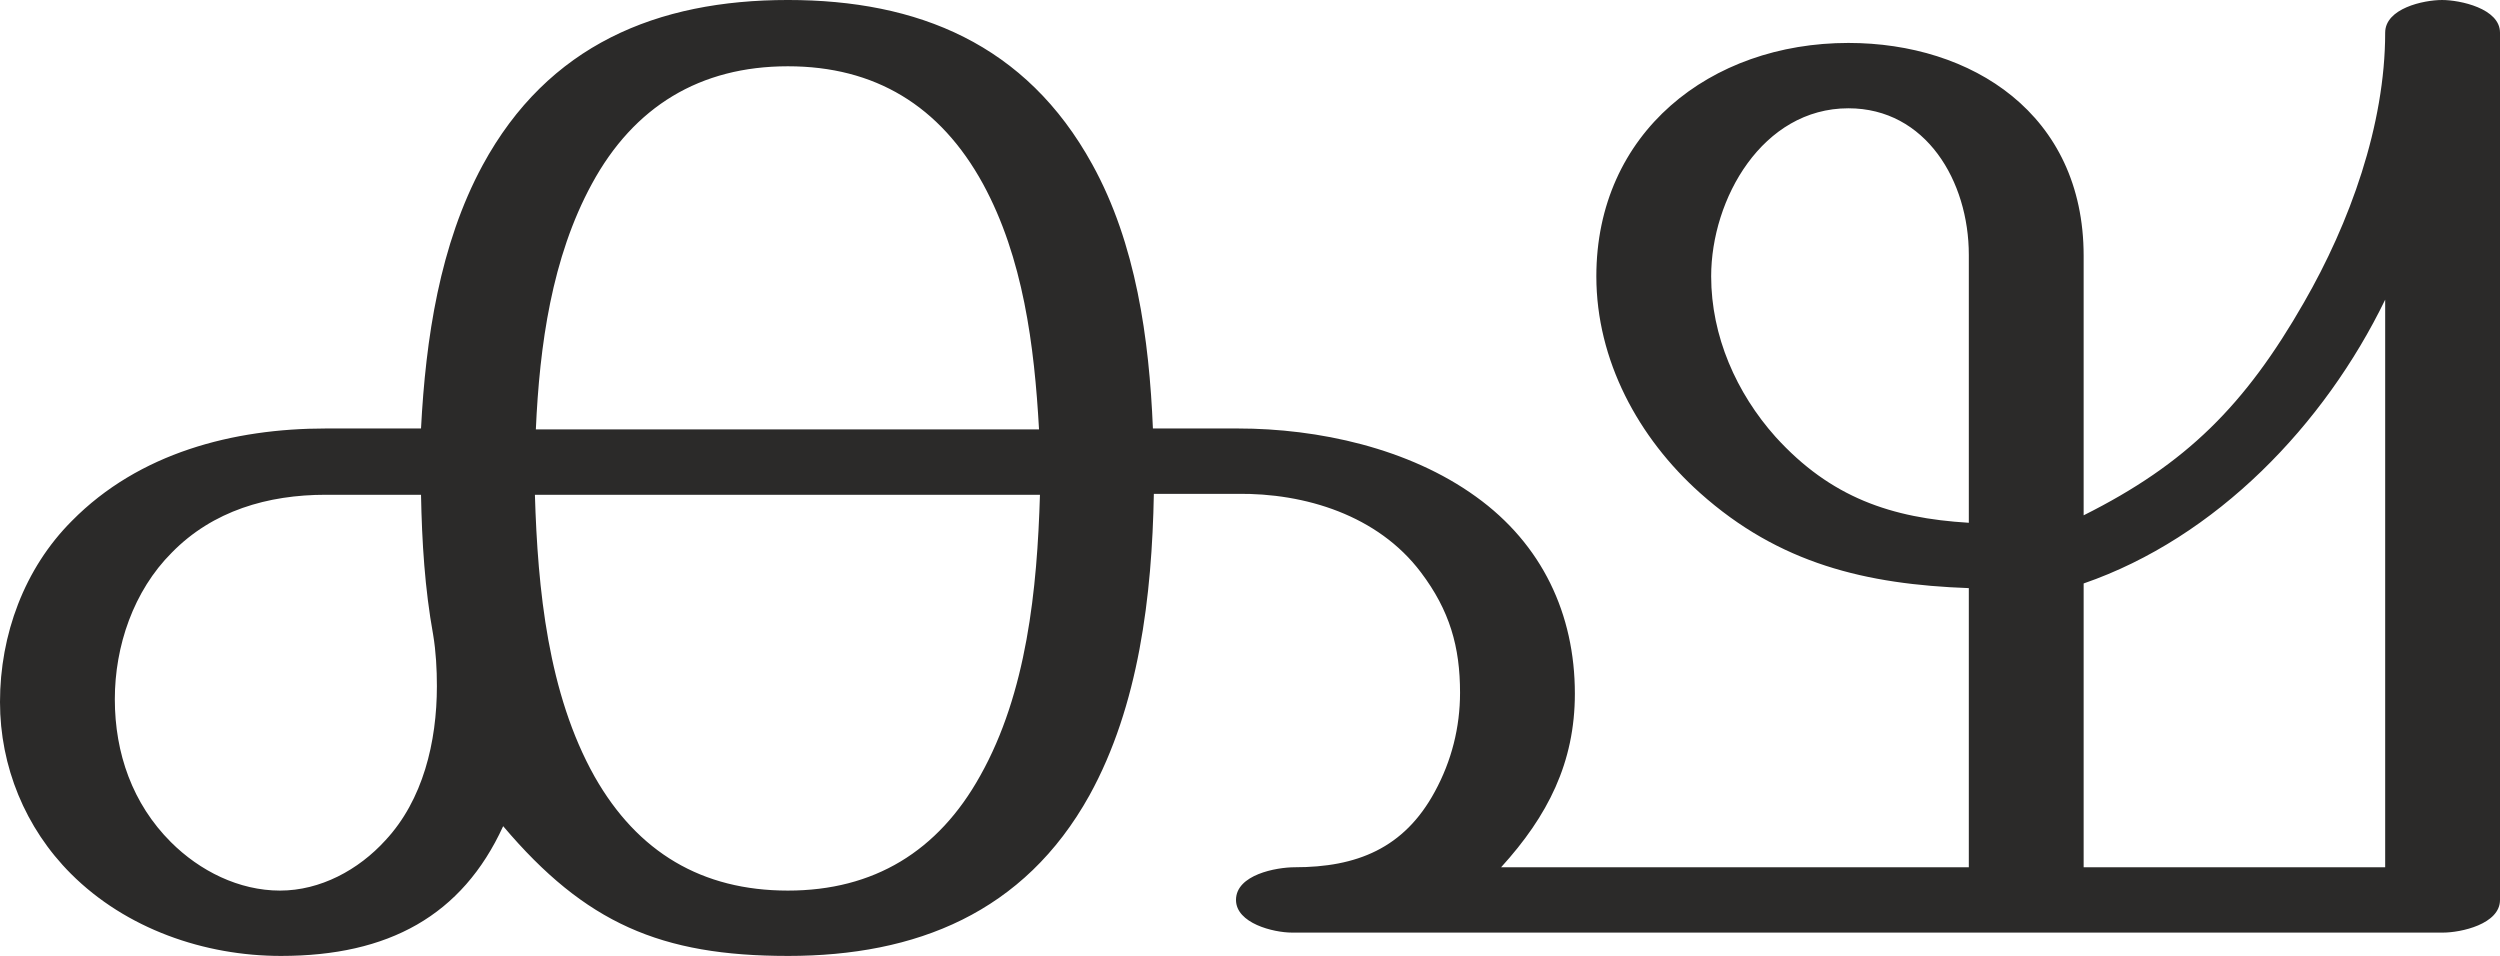 <?xml version="1.0" encoding="UTF-8"?>
<!DOCTYPE svg PUBLIC "-//W3C//DTD SVG 1.1//EN" "http://www.w3.org/Graphics/SVG/1.1/DTD/svg11.dtd">
<!-- Creator: CorelDRAW X8 -->
<svg xmlns="http://www.w3.org/2000/svg" xml:space="preserve" width="2678px" height="1024px" version="1.1" style="shape-rendering:geometricPrecision; text-rendering:geometricPrecision; image-rendering:optimizeQuality; fill-rule:evenodd; clip-rule:evenodd"
viewBox="0 0 2678 1024"
 xmlns:xlink="http://www.w3.org/1999/xlink">
 <defs>
  <style type="text/css">
   <![CDATA[
    .fil0 {fill:#2B2A29;fill-rule:nonzero}
   ]]>
  </style>
 </defs>
 <g id="Layer_x0020_1">
  <path class="fil0" d="M844 1024c137,0 253,-46 323,-172 53,-96 67,-214 69,-323l89 0c73,-1 151,23 197,84 31,41 42,80 42,129 0,37 -9,73 -27,106 -33,61 -84,81 -150,81 -20,0 -63,8 -63,35 0,25 40,35 60,35l1233 0c19,0 61,-9 61,-35l0 -929c0,-26 -43,-35 -62,-35 -20,0 -61,9 -61,35 0,99 -38,204 -87,289 -63,110 -126,173 -236,228l0 -278c0,-152 -120,-228 -252,-228 -148,0 -270,96 -270,250 0,90 45,173 111,232 85,76 178,98 288,102l0 299 -501 0c50,-55 79,-112 79,-186 0,-85 -35,-160 -106,-211 -72,-52 -169,-73 -255,-73l-91 0c-4,-96 -18,-198 -65,-283 -71,-129 -187,-176 -326,-176 -140,0 -257,48 -327,177 -46,85 -61,186 -66,282l-102 0c-99,0 -200,26 -272,99 -51,51 -77,122 -77,194 0,69 27,135 76,184 59,59 143,88 225,88 115,0 194,-43 238,-139 88,104 169,139 305,139zm269 -564l-539 0c4,-90 17,-184 60,-263 45,-83 116,-126 210,-126 93,0 163,42 209,126 43,79 55,173 60,263zm996 100c-83,-5 -148,-27 -207,-92 -42,-47 -69,-108 -69,-172 0,-83 55,-180 147,-180 83,0 129,78 129,157l0 287zm446 369l-323 0 0 -304c142,-49 258,-170 323,-304l0 608zm-2255 25c-44,0 -86,-21 -117,-52 -41,-41 -60,-95 -60,-153 0,-57 20,-116 61,-157 44,-45 103,-62 165,-62l102 0c1,51 4,100 13,150 3,18 4,37 4,55 0,60 -15,122 -55,165 -29,32 -70,54 -113,54zm544 0c-92,0 -161,-41 -207,-122 -50,-89 -61,-201 -64,-302l541 0c-3,101 -14,212 -64,301 -45,81 -114,123 -206,123z"/>
 </g>
</svg>
